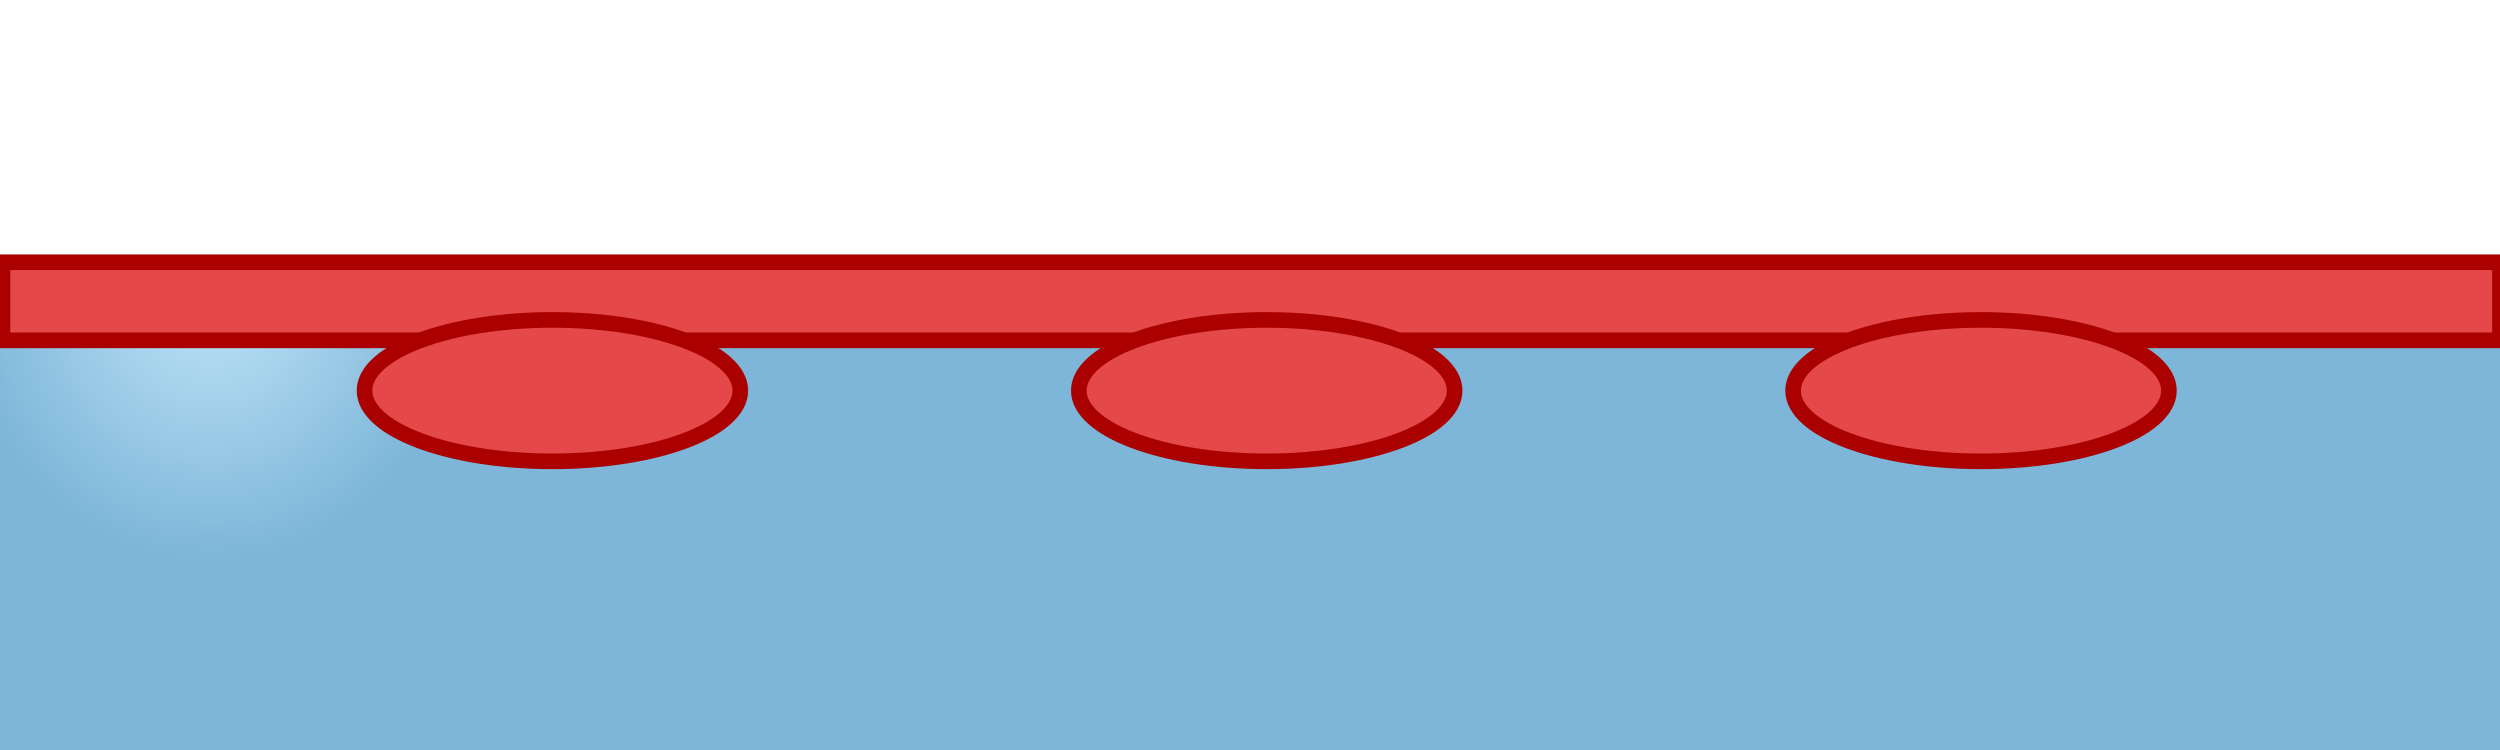 <?xml version="1.0" encoding="UTF-8" standalone="no"?>
<svg xmlns:cc="http://creativecommons.org/ns#" xmlns:dc="http://purl.org/dc/elements/1.1/" xmlns:rdf="http://www.w3.org/1999/02/22-rdf-syntax-ns#" xmlns:svg="http://www.w3.org/2000/svg" height="96"
    id="svg5" version="1.1"
    viewBox="0 0 320 96"
    width="320" xmlns="http://www.w3.org/2000/svg">
    <defs id="defs2">
        <radialGradient cx="270.14" cy="419.71" gradientTransform="matrix(0.1,0,0,0.109,0,-8.868)" gradientUnits="userSpaceOnUse"
            id="water"
            r="320">
            <stop id="stop10-9" offset="0" stop-color="#c0e4f9" />
            <stop id="stop12-5" offset="1" stop-color="#7db6d8" />
        </radialGradient>
    </defs>
    <style id="style2" type="text/css">
        .water{fill:url(#water);}
        .floating{fill:#e44848;fill-opacity:1;stroke:#aa0000;stroke-width:2;stroke-opacity:1}
    </style>
    <rect class="water" height="52.434" id="rect944" width="320" x="0" y="43.566" />
    <rect class="floating" height="9.996" id="rect895" width="319.683" x="0.317"
        y="33.57" />
    <ellipse class="floating" cx="70.71" cy="50" id="path1167" rx="24.051" ry="9.051" />
    <ellipse class="floating" cx="162.14" cy="50" id="path1167-9" rx="24.051" ry="9.051" />
    <ellipse class="floating" cx="253.57" cy="50" id="path1167-2" rx="24.051" ry="9.051" />
</svg>
